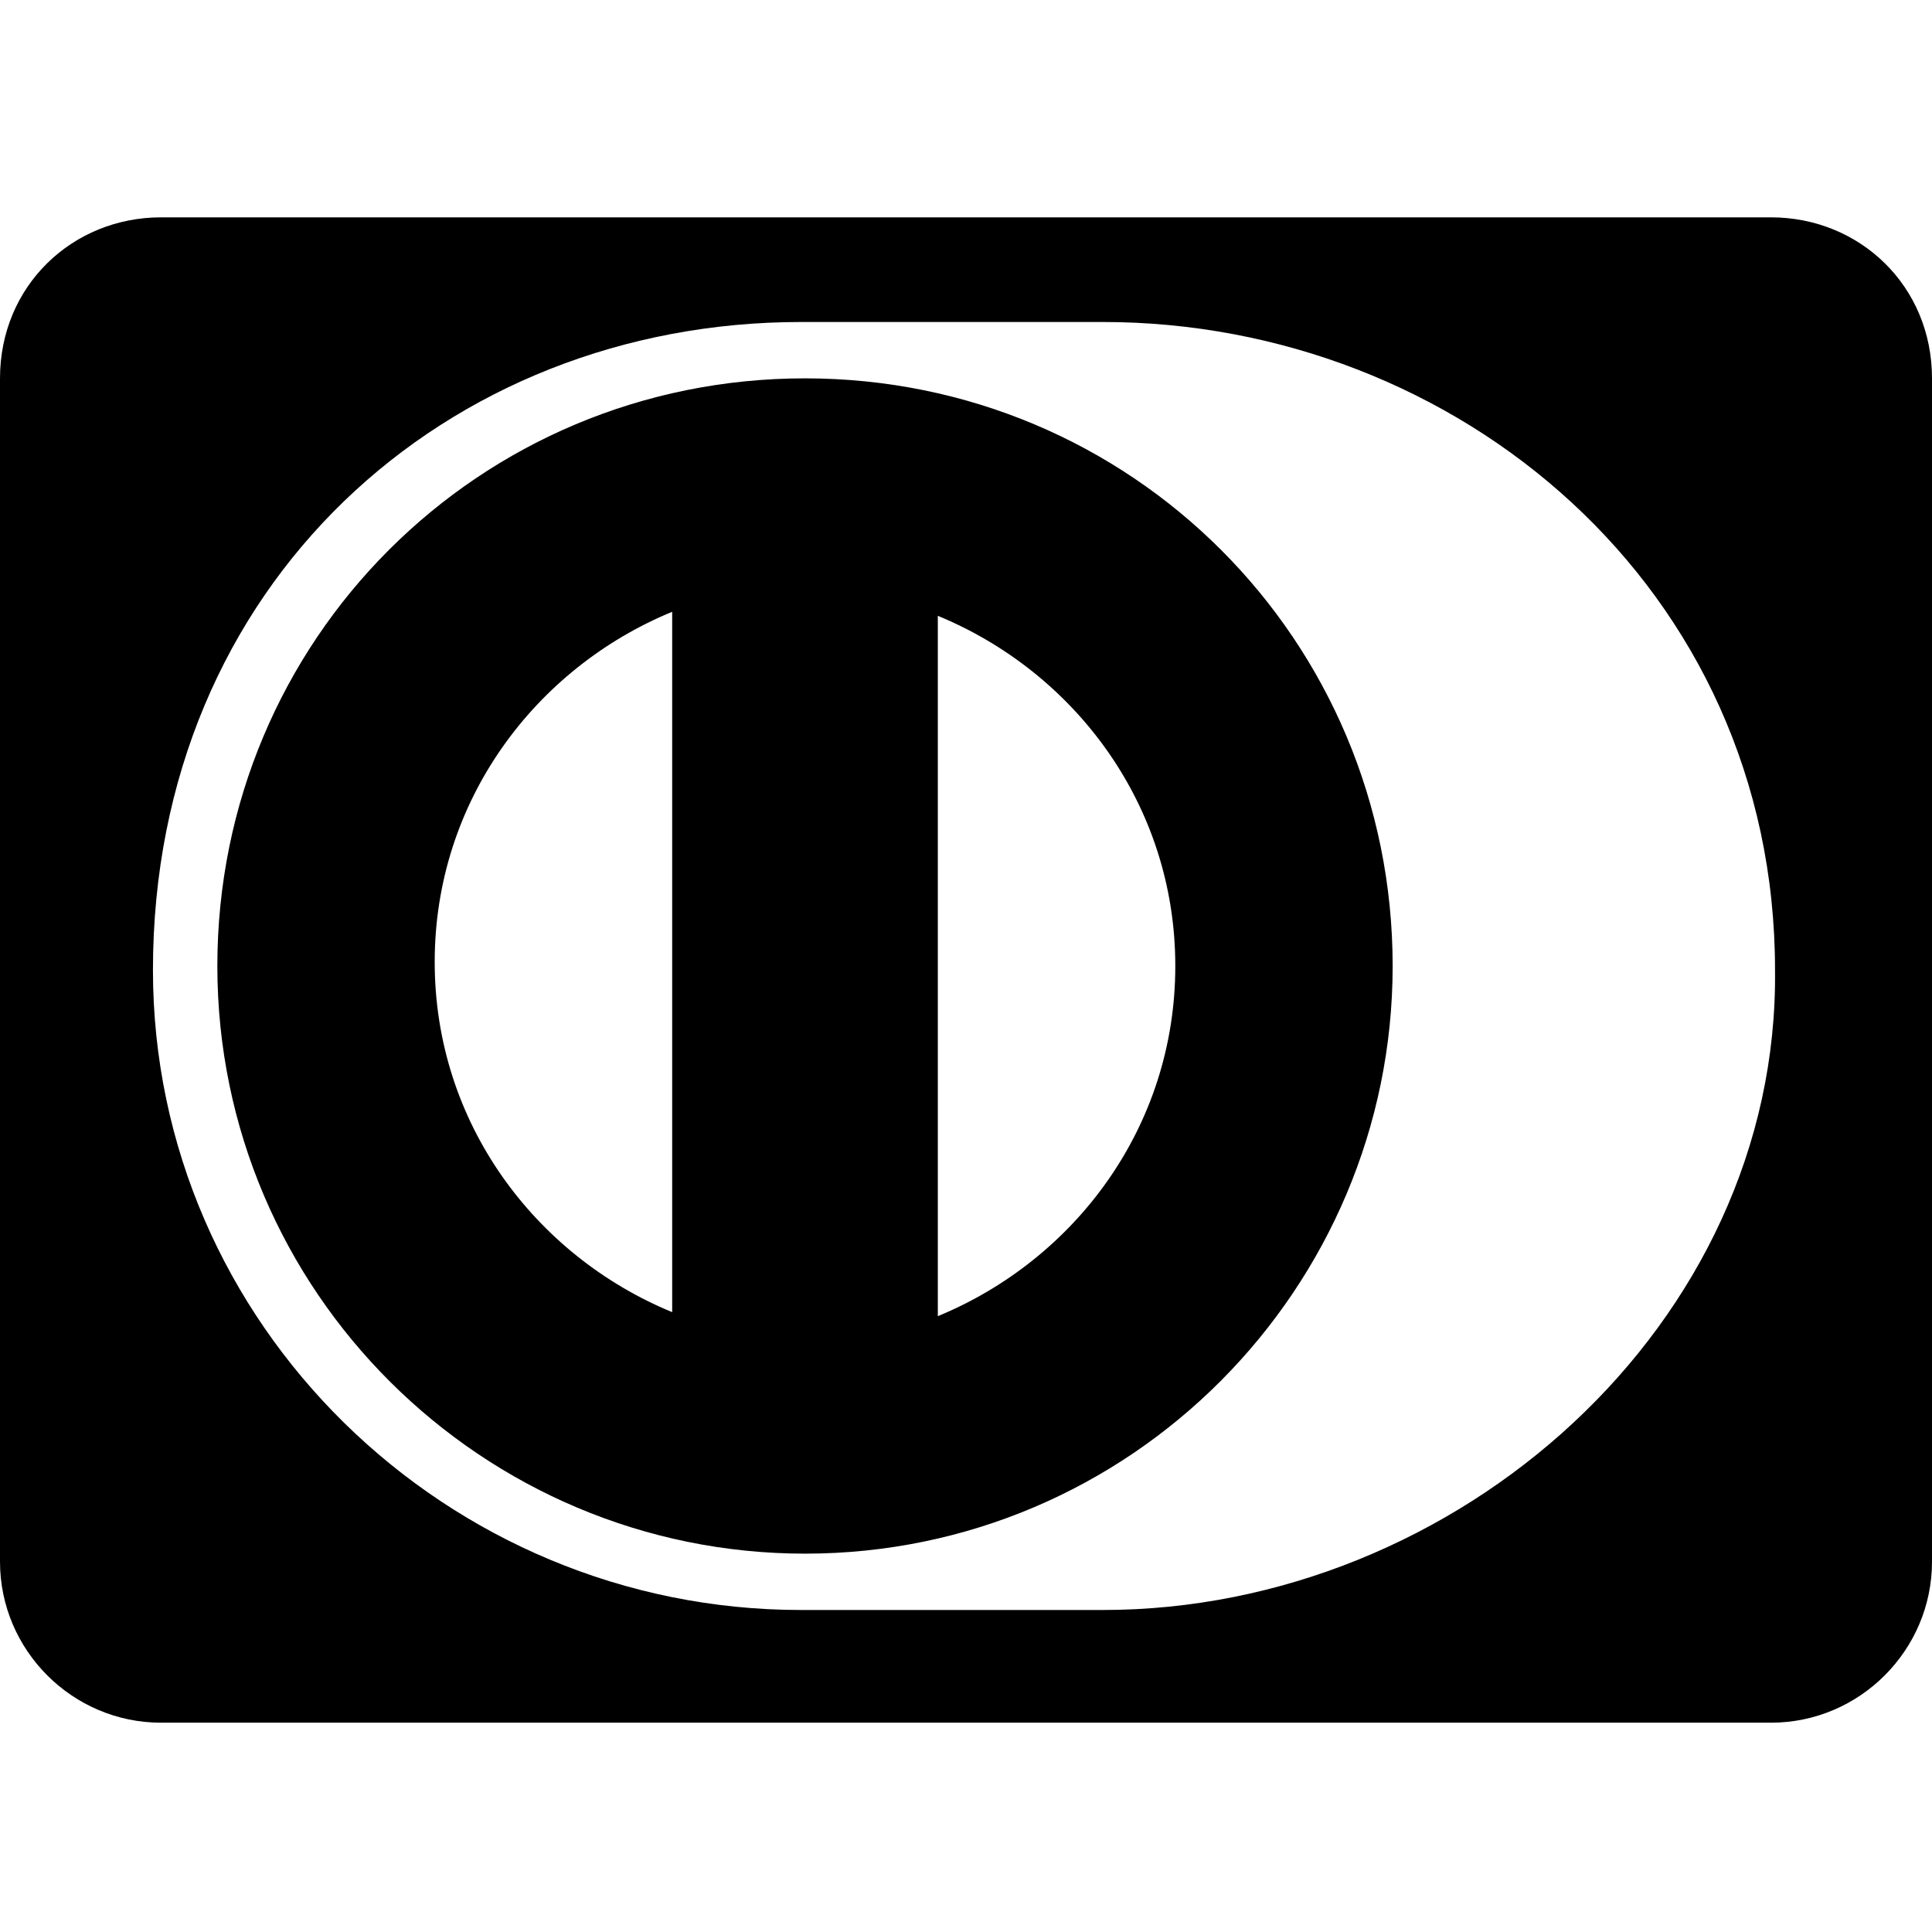 <svg enable-background="new 0 0 48 48" viewBox="0 0 48 48" xmlns="http://www.w3.org/2000/svg"><path d="m20 9.4c-8.1 0-14.6 6.5-14.6 14.6s6.6 14.6 14.6 14.6c8.1 0 14.6-6.6 14.6-14.6 0-8.1-6.5-14.6-14.6-14.6zm-3.3 23.2c-3.4-1.4-5.9-4.7-5.9-8.7s2.5-7.3 5.9-8.7zm6.6.1v-17.4c3.4 1.4 5.9 4.7 5.9 8.7s-2.5 7.3-5.9 8.7zm20.7-27.3h-40c-2.2 0-4 1.7-4 4v29.4c0 2.2 1.8 4 4 4h40c2.2 0 4-1.8 4-4v-29.4c0-2.3-1.8-4-4-4zm-16.6 34.6h-7.5c-8.8 0-16.1-7.1-16.1-15.9 0-9.6 7.3-16.1 16.1-16.1h7.5c8.8 0 16.7 6.6 16.7 16.1.1 8.8-7.9 15.9-16.7 15.9z"/></svg>